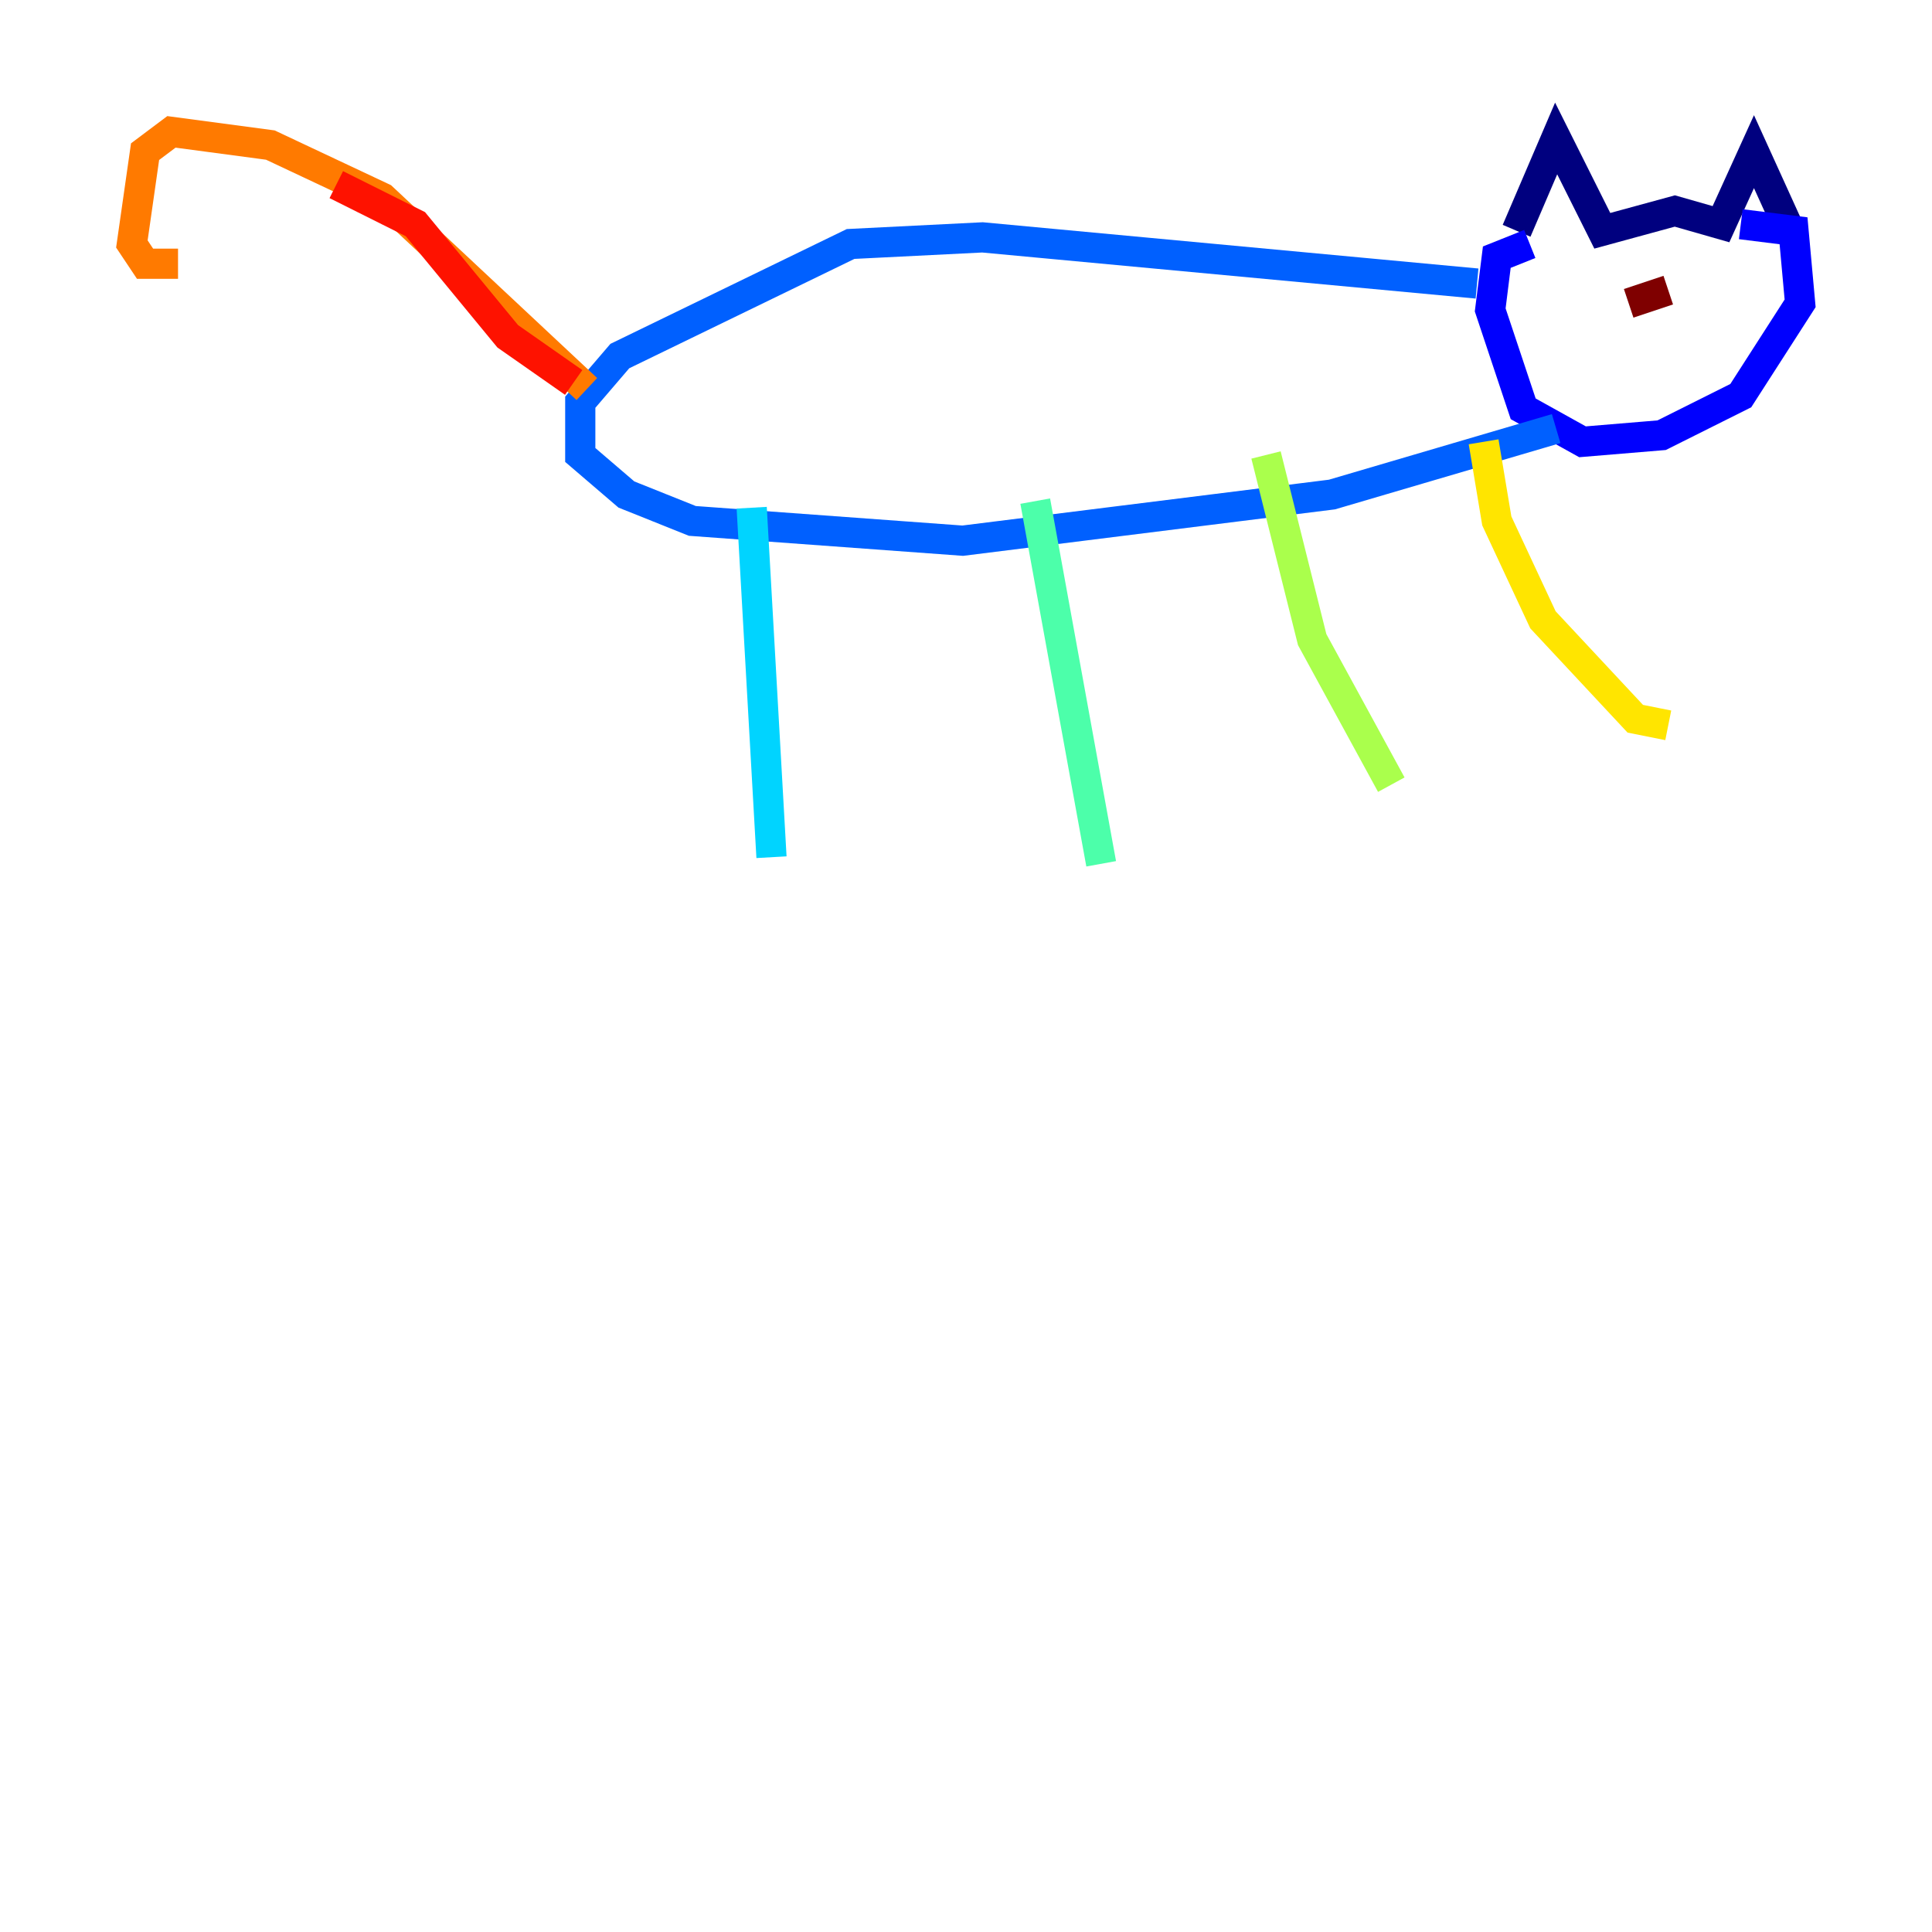 <?xml version="1.0" encoding="utf-8" ?>
<svg baseProfile="tiny" height="128" version="1.2" viewBox="0,0,128,128" width="128" xmlns="http://www.w3.org/2000/svg" xmlns:ev="http://www.w3.org/2001/xml-events" xmlns:xlink="http://www.w3.org/1999/xlink"><defs /><polyline fill="none" points="100.478,15.29 103.099,9.174 106.157,15.29 110.963,13.979 114.02,14.853 116.205,10.048 118.389,14.853" stroke="#00007f" stroke-width="2" /><polyline fill="none" points="101.352,16.164 99.167,17.038 98.73,20.532 100.915,27.085 104.846,29.27 110.089,28.833 115.331,26.212 119.263,20.096 118.826,15.29 115.331,14.853" stroke="#0000fe" stroke-width="2" /><polyline fill="none" points="97.857,18.785 65.092,15.727 56.355,16.164 41.065,23.59 38.444,26.648 38.444,30.143 41.502,32.764 45.87,34.512 63.782,35.822 88.246,32.764 103.099,28.396" stroke="#0060ff" stroke-width="2" /><polyline fill="none" points="49.802,33.638 51.113,56.792" stroke="#00d4ff" stroke-width="2" /><polyline fill="none" points="68.587,33.201 72.956,57.229" stroke="#4cffaa" stroke-width="2" /><polyline fill="none" points="83.877,30.143 86.935,42.375 92.177,51.986" stroke="#aaff4c" stroke-width="2" /><polyline fill="none" points="98.293,29.27 99.167,34.512 102.225,41.065 108.341,47.618 110.526,48.055" stroke="#ffe500" stroke-width="2" /><polyline fill="none" points="38.88,25.775 25.338,13.106 17.911,9.611 11.358,8.737 9.611,10.048 8.737,16.164 9.611,17.474 11.795,17.474" stroke="#ff7a00" stroke-width="2" /><polyline fill="none" points="38.007,25.338 33.638,22.28 27.522,14.853 22.28,12.232" stroke="#fe1200" stroke-width="2" /><polyline fill="none" points="107.904,20.096 110.526,19.222" stroke="#7f0000" stroke-width="2" /></svg>